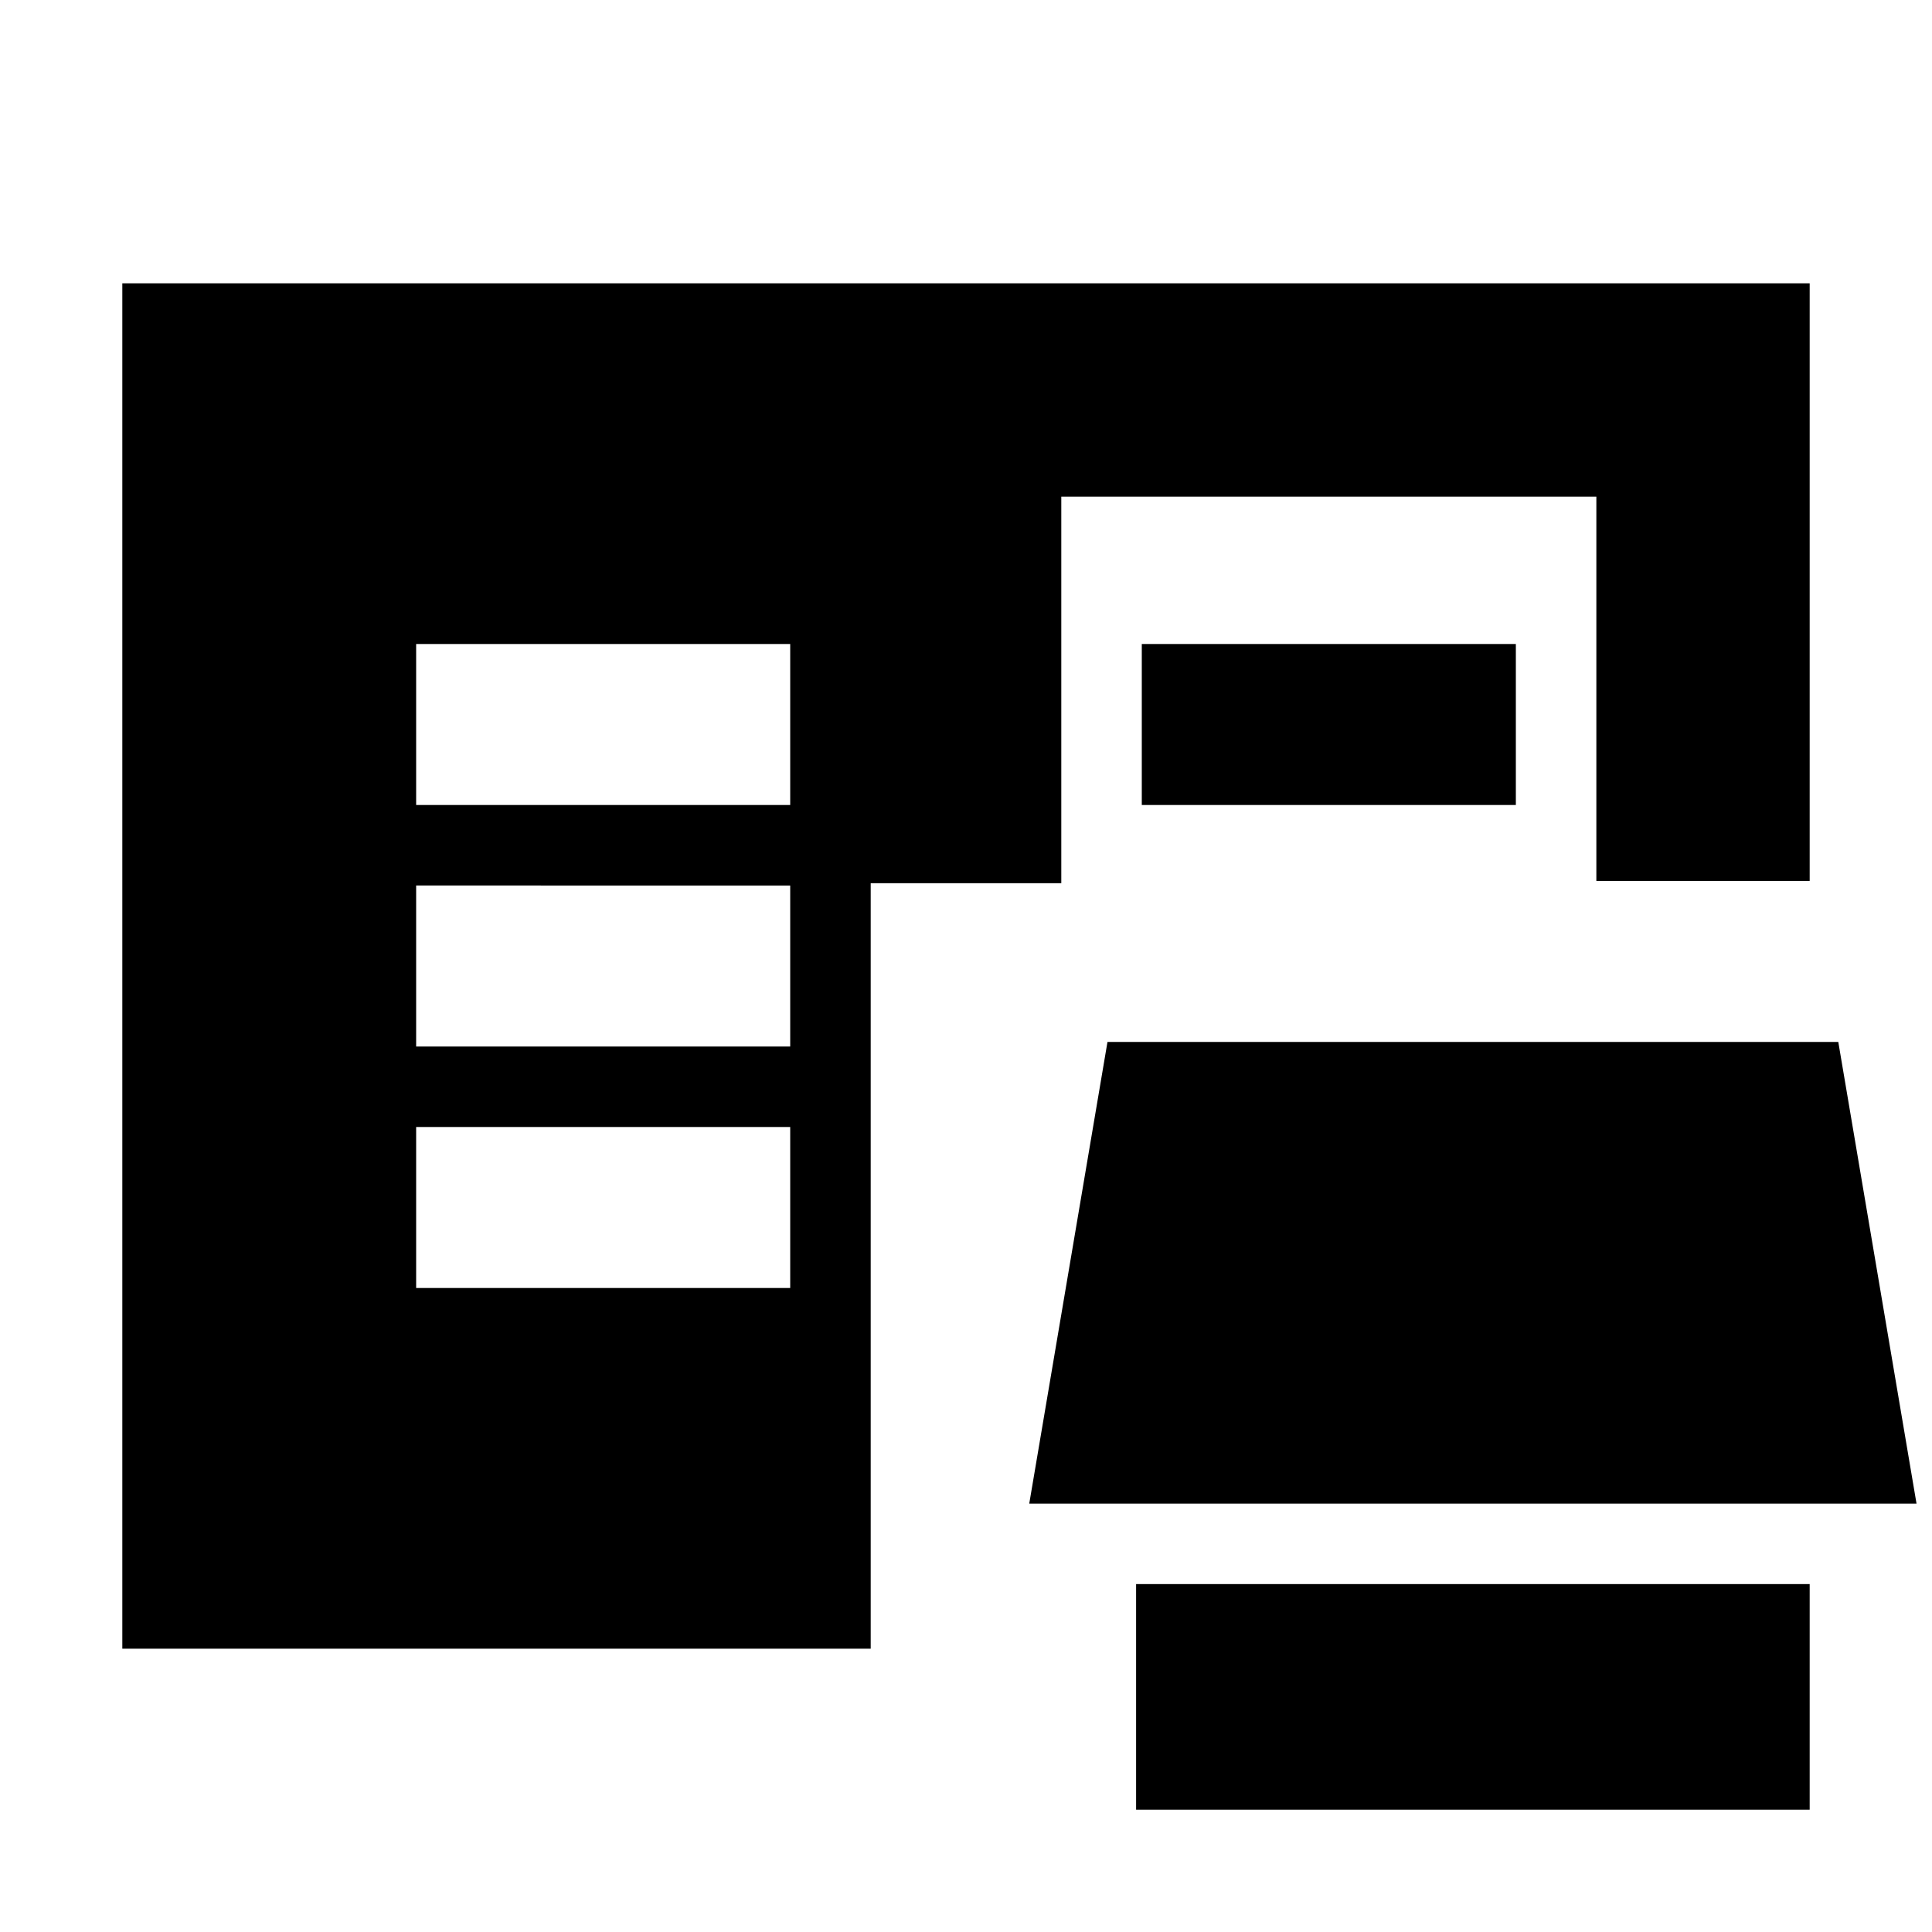 <svg xmlns="http://www.w3.org/2000/svg" height="24" viewBox="0 -960 960 960" width="24"><path d="M564.52-60.78v-112.09h334.7v112.09h-334.7Zm-503.74-80v-678.44h838.44v296.96h-106v-190.96H527.35v192.09h-94.7v380.35H60.78Zm450.65-72.09 38.87-229.39h363.14l38.87 229.39H511.43ZM206.78-320h185.87v-80H206.78v80Zm0-120h185.87v-80H206.78v80Zm0-120h185.87v-80H206.78v80Zm360.57 0v-80h185.87v80H567.35Z"/></svg>